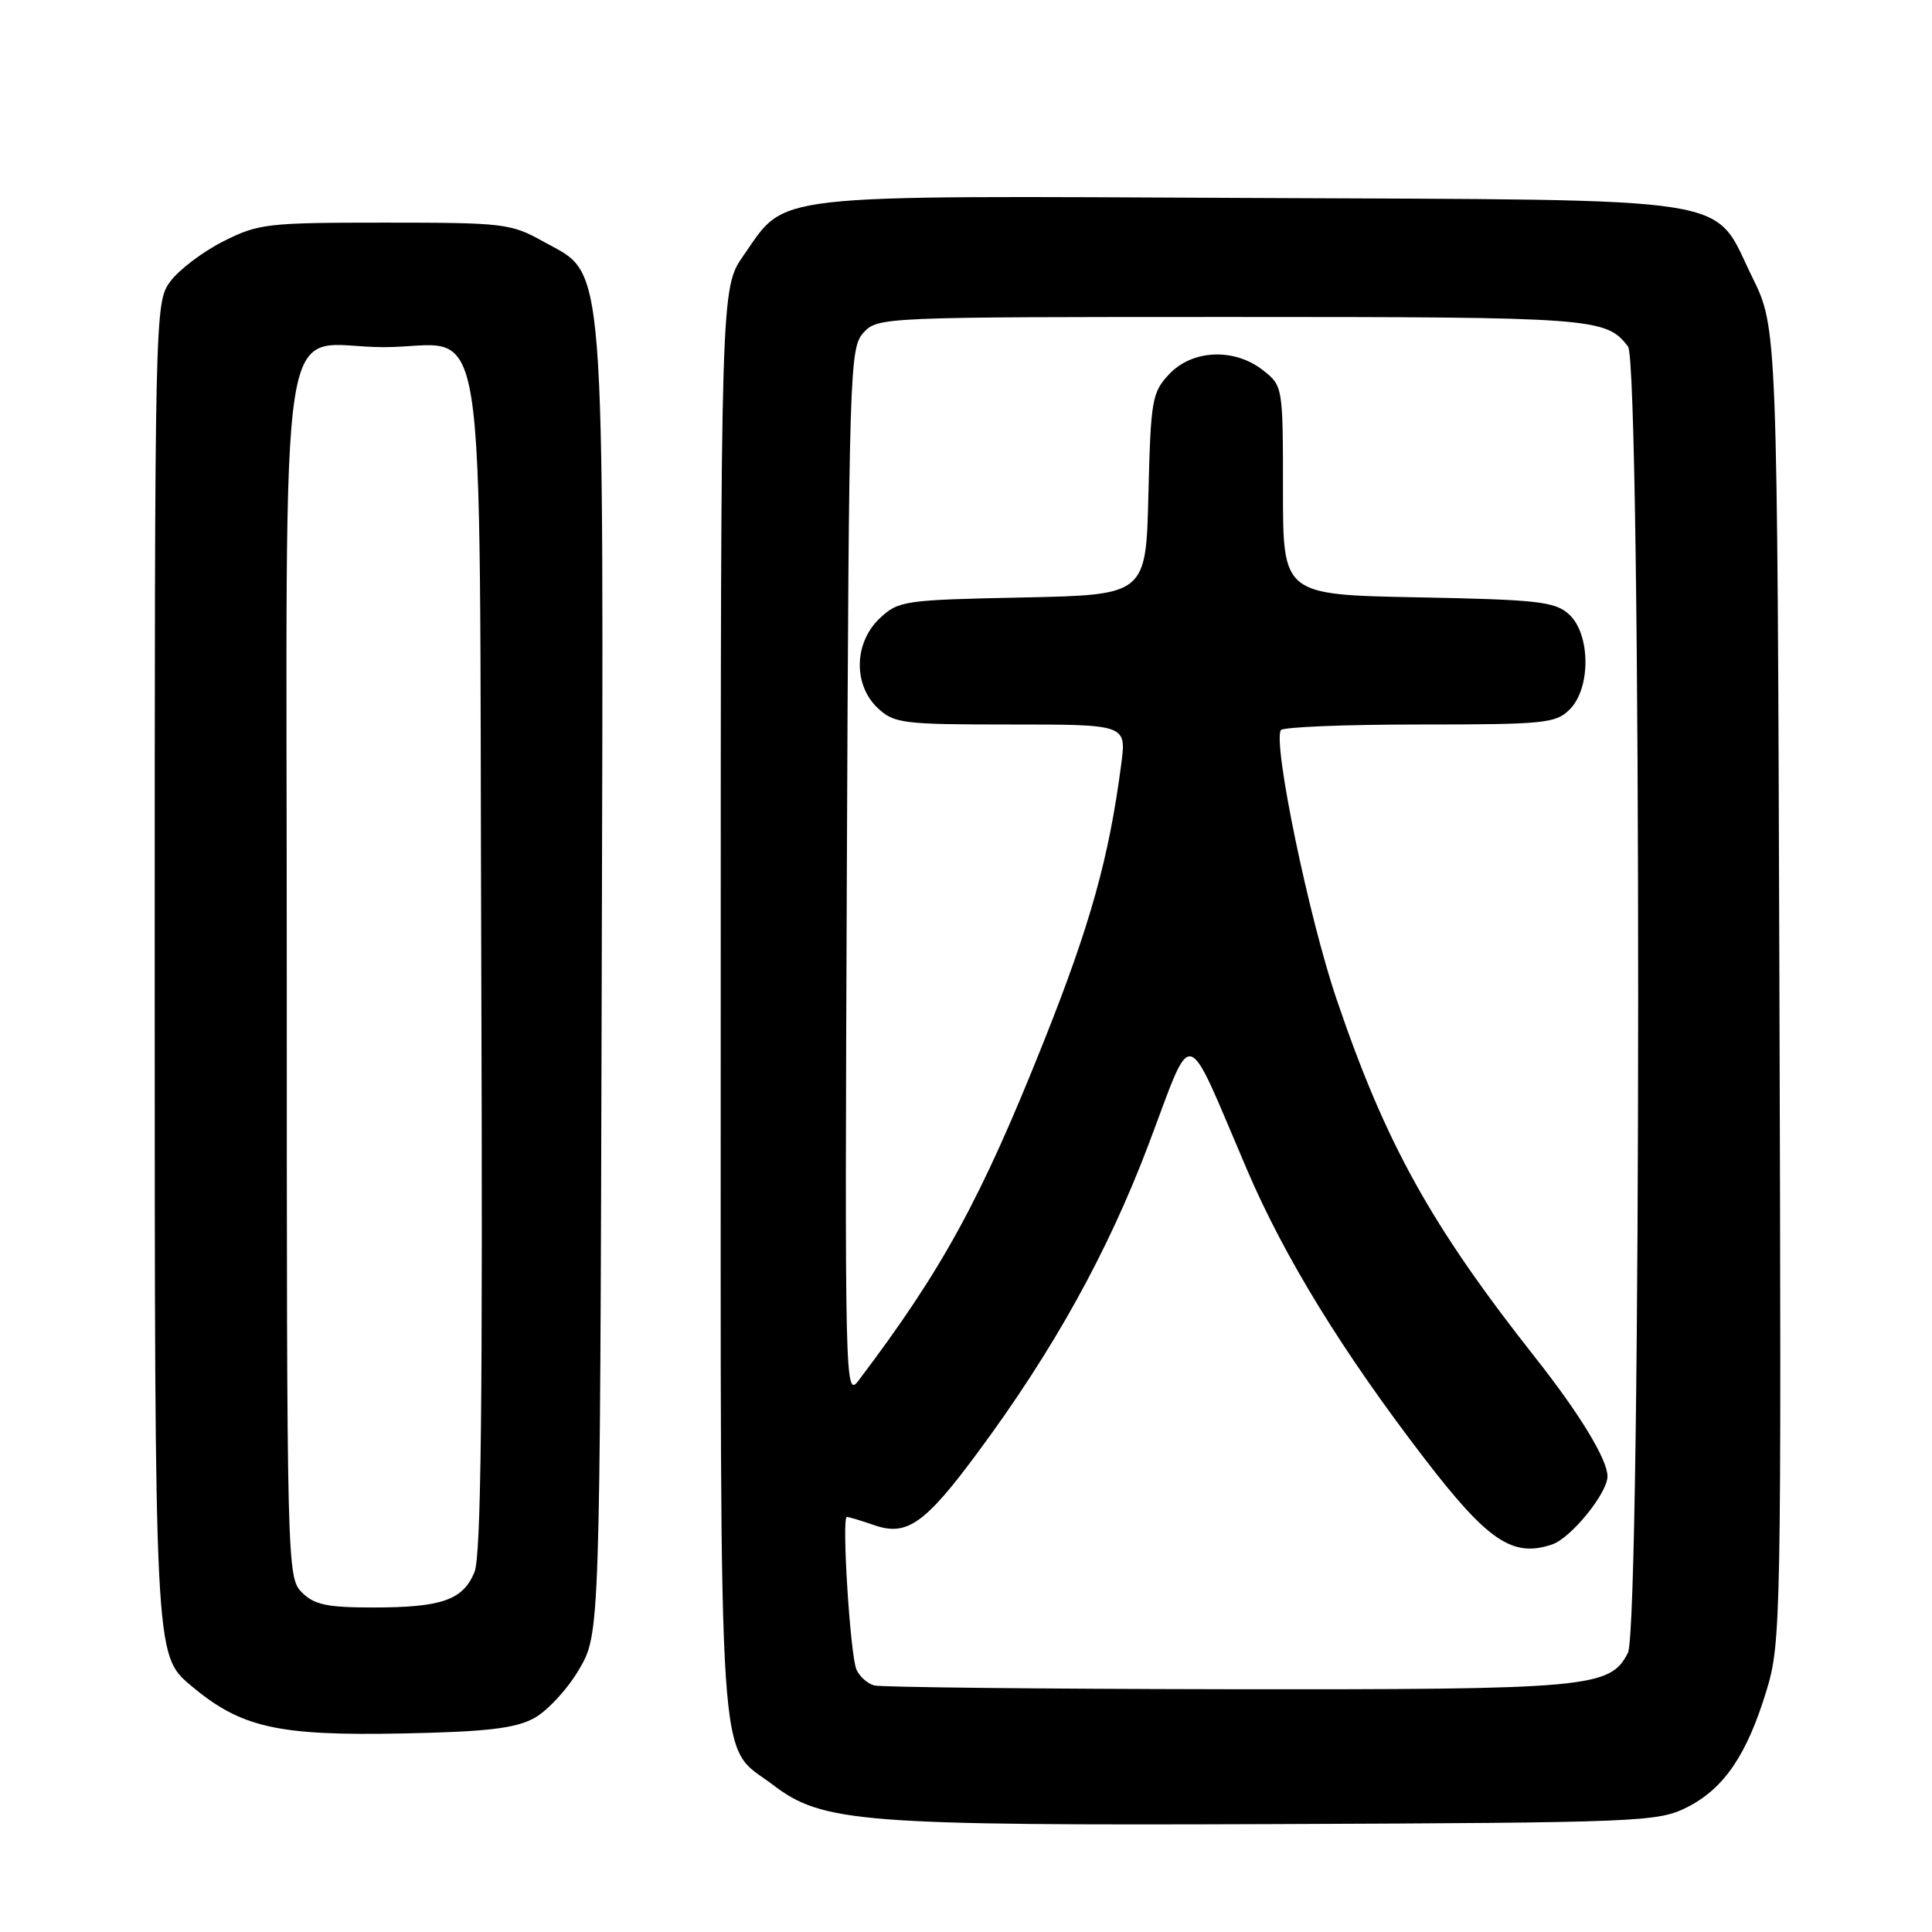 <?xml version="1.0" encoding="UTF-8" standalone="no"?>
<!DOCTYPE svg PUBLIC "-//W3C//DTD SVG 1.1//EN" "http://www.w3.org/Graphics/SVG/1.1/DTD/svg11.dtd" >
<svg xmlns="http://www.w3.org/2000/svg" xmlns:xlink="http://www.w3.org/1999/xlink" version="1.1" viewBox="0 0 256 256">
 <g >
 <path fill="currentColor"
d=" M 223.49 239.50 C 228.42 237.03 231.46 232.57 234.06 224.04 C 236.00 217.65 236.05 214.99 235.78 130.46 C 235.50 43.46 235.50 43.46 232.18 36.72 C 226.80 25.78 231.67 26.54 165.50 26.23 C 101.06 25.93 104.30 25.56 98.53 33.84 C 95.50 38.17 95.50 38.17 95.50 132.84 C 95.50 238.40 95.00 230.85 102.40 236.49 C 108.99 241.52 113.96 241.91 169.00 241.70 C 217.29 241.51 219.67 241.41 223.49 239.50 Z  M 70.71 227.70 C 72.48 226.76 75.18 223.85 76.71 221.24 C 79.50 216.50 79.50 216.50 79.73 130.50 C 79.98 31.97 80.35 36.66 72.00 32.01 C 67.71 29.61 66.75 29.50 51.00 29.50 C 35.39 29.50 34.23 29.63 29.55 32.00 C 26.83 33.38 23.68 35.77 22.55 37.32 C 20.52 40.12 20.50 40.97 20.50 129.71 C 20.50 219.27 20.50 219.27 25.23 223.29 C 31.90 228.93 36.73 230.03 53.50 229.69 C 64.38 229.47 68.21 229.03 70.71 227.70 Z  M 115.84 223.33 C 114.92 223.08 113.86 222.12 113.47 221.19 C 112.65 219.18 111.51 201.00 112.21 201.00 C 112.48 201.00 114.13 201.50 115.87 202.10 C 120.16 203.60 122.59 201.89 129.57 192.44 C 139.59 178.91 146.78 165.93 152.17 151.70 C 158.22 135.72 156.84 135.37 165.23 154.98 C 170.21 166.62 177.88 179.10 188.71 193.21 C 197.14 204.20 200.43 206.42 205.66 204.65 C 208.16 203.81 213.00 197.85 213.00 195.62 C 213.00 193.41 209.34 187.38 203.52 180.00 C 189.61 162.37 183.63 151.60 177.12 132.45 C 173.45 121.69 168.67 98.64 169.71 96.75 C 169.93 96.34 178.19 96.00 188.06 96.00 C 204.67 96.00 206.15 95.85 208.00 94.00 C 210.82 91.18 210.76 84.00 207.90 81.40 C 206.03 79.71 203.80 79.46 187.90 79.15 C 170.00 78.81 170.00 78.81 170.00 64.98 C 170.00 51.23 169.98 51.13 167.37 49.07 C 163.57 46.08 158.00 46.31 154.92 49.58 C 152.65 52.00 152.48 52.98 152.17 65.49 C 151.85 78.83 151.85 78.83 135.50 79.17 C 119.80 79.49 119.05 79.60 116.58 81.92 C 113.15 85.15 113.03 90.74 116.31 93.83 C 118.48 95.86 119.60 96.00 133.94 96.00 C 149.26 96.00 149.26 96.00 148.57 101.25 C 146.95 113.67 144.49 122.50 138.31 138.00 C 129.99 158.88 124.87 168.25 113.76 182.93 C 111.97 185.31 111.93 183.55 112.21 115.79 C 112.49 48.99 112.58 46.12 114.40 44.10 C 116.29 42.02 116.80 42.00 163.22 42.00 C 211.26 42.00 212.80 42.11 215.72 45.91 C 217.52 48.26 217.51 215.42 215.71 219.00 C 213.36 223.65 210.68 223.89 162.50 223.83 C 137.75 223.79 116.75 223.57 115.84 223.33 Z  M 40.00 211.00 C 38.03 209.03 38.00 207.67 38.00 129.50 C 38.00 36.32 36.51 46.00 50.85 46.00 C 64.91 46.00 63.45 36.78 63.77 127.84 C 63.98 185.76 63.75 206.19 62.87 208.32 C 61.34 212.02 58.52 213.00 49.43 213.00 C 43.33 213.00 41.64 212.64 40.00 211.00 Z "/>
</g>
</svg>